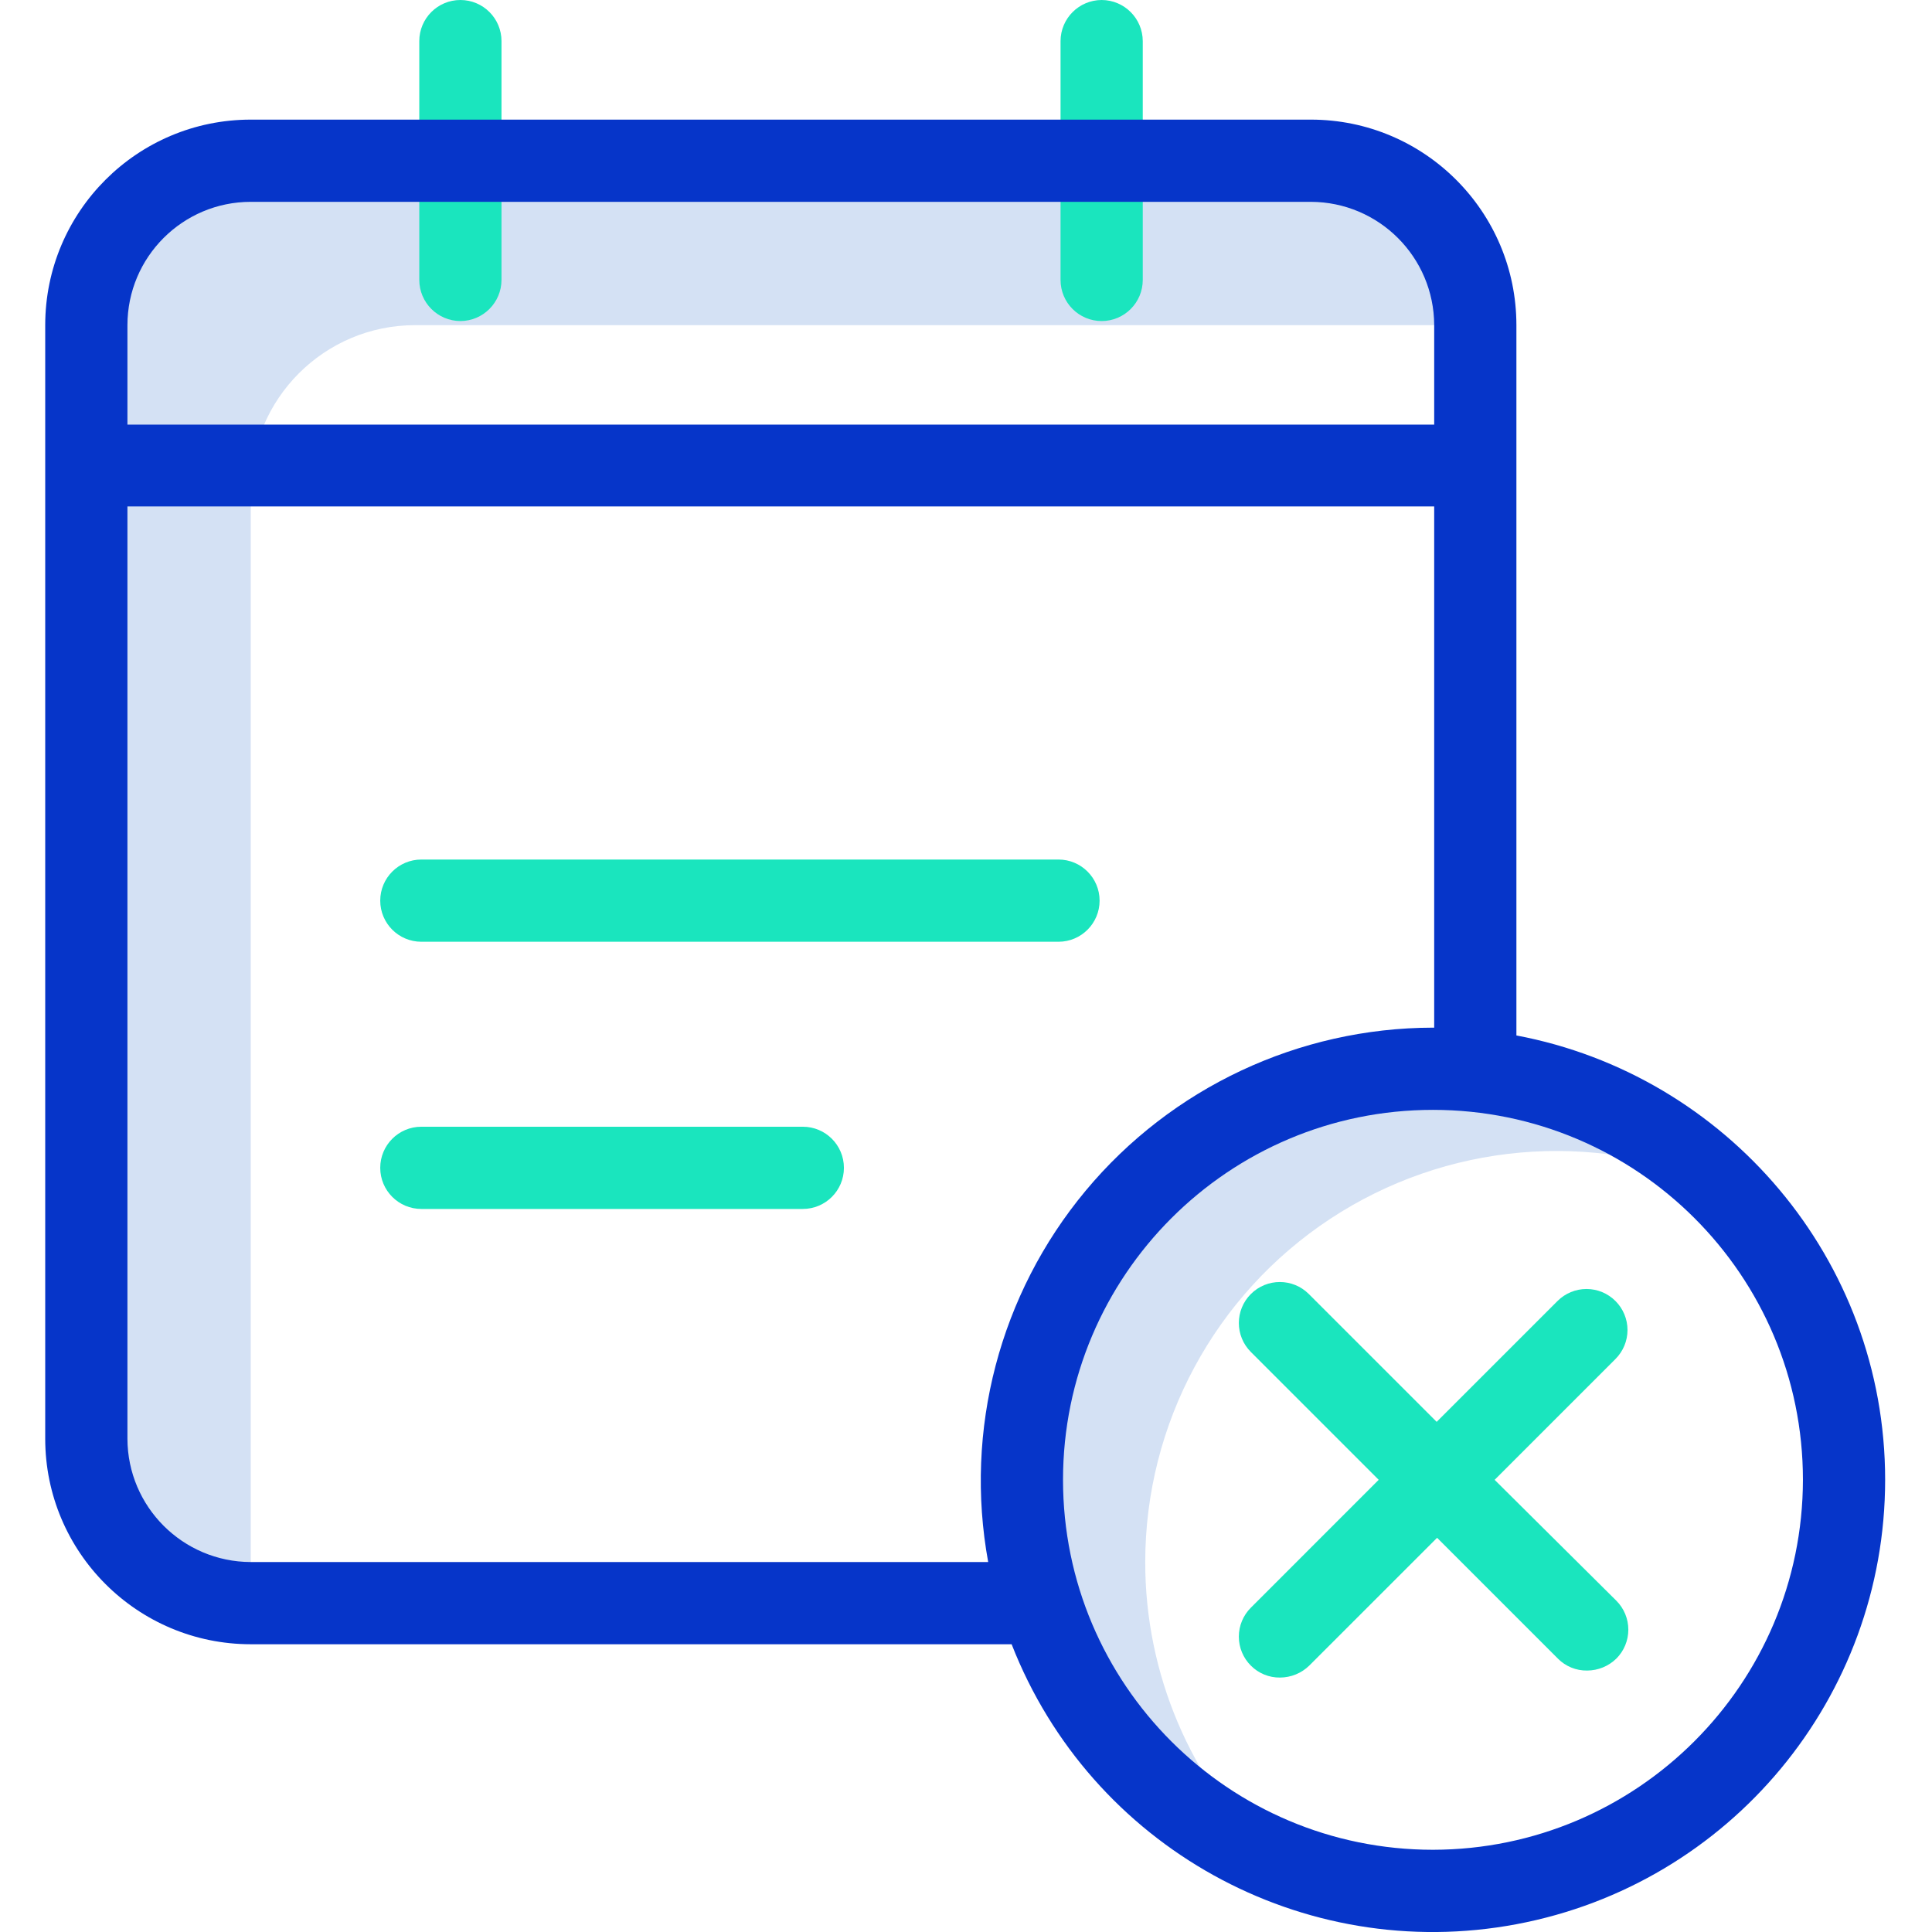 <svg height="470pt" viewBox="-11 0 470 470.001" width="470pt" xmlns="http://www.w3.org/2000/svg"><path d="m90 79.102h257.898c.008-22.094-17.902-40.008-40-40h-257.898c-22.094-.008-40.004 17.906-40 40v270.898c-.004 22.094 17.906 40.008 40 40v-270.898c-.004-22.094 17.906-40.008 40-40zm0 0" fill="#d4e1f4"/><path d="m267.602 380c.02-33.629 16.93-64.996 45.012-83.496s63.582-21.656 94.488-8.402c-28.824-27.848-71.488-35.797-108.41-20.203-36.918 15.598-60.961 51.727-61.09 91.805-.129 40.078 23.68 76.363 60.5 92.195-19.512-18.828-30.523-44.785-30.5-71.898zm0 0" fill="#d4e1f4"/><g fill="#1ae5be"><path d="m382 316.5c-1.867-1.871-4.406-2.926-7.051-2.926s-5.18 1.055-7.051 2.926l-29.398 29.398-31.102-31.098c-3.891-3.895-10.203-3.895-14.098 0s-3.895 10.207 0 14.098l31.098 31.102-31.098 31.102c-1.875 1.867-2.926 4.402-2.926 7.047 0 2.648 1.051 5.184 2.926 7.051 1.875 1.891 4.438 2.938 7.098 2.902 2.656-.012 5.199-1.051 7.102-2.902l31.102-31.098 29.398 29.398c1.875 1.891 4.438 2.938 7.102 2.898 2.652-.008 5.195-1.047 7.098-2.898 1.875-1.867 2.926-4.406 2.926-7.051s-1.051-5.18-2.926-7.051l-29.598-29.398 29.398-29.398c1.871-1.871 2.926-4.406 2.926-7.051s-1.055-5.184-2.926-7.051zm0 0"/><path d="m246.5 209.102h-155c-5.523 0-10 4.477-10 10 0 5.52 4.477 10 10 10h155c5.523 0 10-4.48 10-10 0-5.523-4.477-10-10-10zm0 0"/><path d="m184.301 274.102h-92.801c-5.523 0-10 4.477-10 10 0 5.52 4.477 10 10 10h92.801c5.523 0 10-4.48 10-10 0-5.523-4.477-10-10-10zm0 0"/><path d="m101 78.102c5.516-.016 9.984-4.484 10-10v-58.102c0-5.523-4.477-10-10-10s-10 4.477-10 10v58.102c.016 5.516 4.484 9.984 10 10zm0 0"/><path d="m257 0c-5.516.016-9.984 4.484-10 10v58.102c0 5.52 4.477 10 10 10s10-4.48 10-10v-58.102c-.016-5.516-4.484-9.984-10-10zm0 0"/></g><path d="m357.898 251.898v-172.797c-.008-27.613-22.387-49.992-50-50h-257.898c-27.609.008-49.988 22.387-50 50v270.898c.012 27.609 22.391 49.988 50 50h185.102c19.242 49.281 70.84 77.887 122.832 68.102 51.992-9.785 89.66-55.195 89.668-108.102 0-53.699-38.703-98.5-89.703-108.102zm-307.898-202.797h257.898c16.551.047 29.953 13.449 30 30v24.199h-317.898v-24.199c.012-16.566 13.438-29.988 30-30zm0 330.898c-16.547-.047-29.953-13.453-30-30v-226.801h317.898v126.801h-.297c-32.66.051-63.617 14.586-84.512 39.691-20.891 25.102-29.57 58.184-23.691 90.309zm287.602 70c-49.707 0-90-40.293-90-90s40.293-90 90-90c49.703 0 90 40.293 90 90-.078 49.676-40.328 89.926-90 90zm0 0" fill="#0635c9"/></svg>
